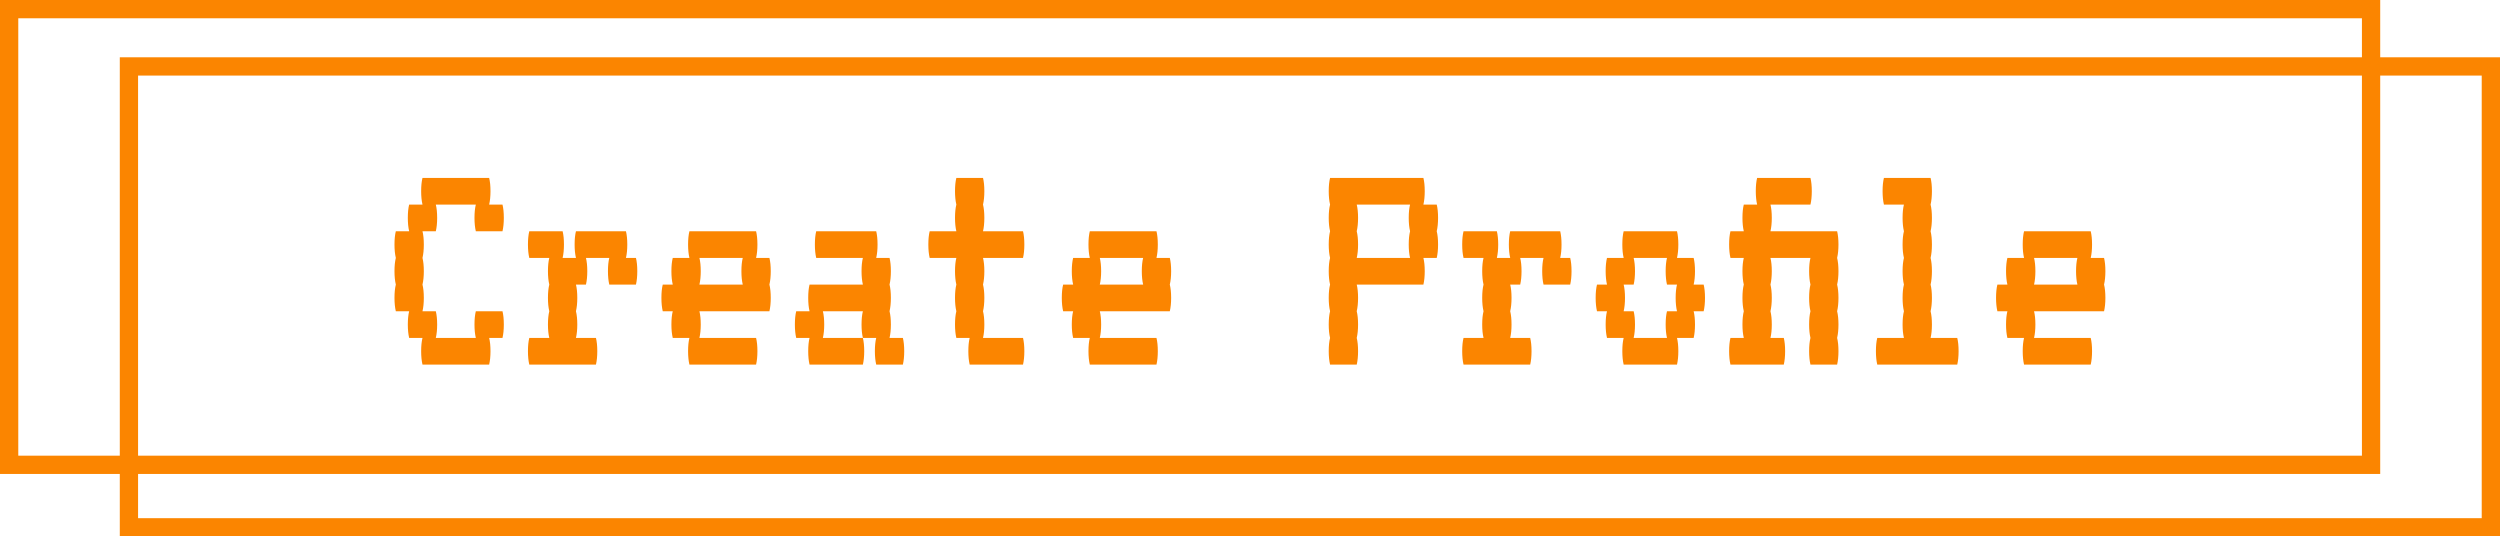 <svg width="480" height="103" viewBox="0 0 480 103" fill="none" xmlns="http://www.w3.org/2000/svg">
<path d="M96.478 59.76C96.648 60.443 96.734 61.296 96.734 62.32C96.734 63.301 96.648 64.155 96.478 64.88H93.918C94.088 65.563 94.174 66.416 94.174 67.44C94.174 68.421 94.088 69.275 93.918 70H81.118C80.947 69.275 80.862 68.421 80.862 67.44C80.862 66.416 80.947 65.563 81.118 64.88H78.558C78.387 64.155 78.302 63.301 78.302 62.32C78.302 61.296 78.387 60.443 78.558 59.76H75.998C75.827 59.035 75.742 58.181 75.742 57.2C75.742 56.176 75.827 55.323 75.998 54.64C75.827 53.915 75.742 53.061 75.742 52.08C75.742 51.056 75.827 50.203 75.998 49.52C75.827 48.795 75.742 47.941 75.742 46.96C75.742 45.936 75.827 45.083 75.998 44.4H78.558C78.387 43.675 78.302 42.821 78.302 41.84C78.302 40.816 78.387 39.963 78.558 39.28H81.118C80.947 38.555 80.862 37.701 80.862 36.72C80.862 35.696 80.947 34.843 81.118 34.16H93.918C94.088 34.843 94.174 35.696 94.174 36.72C94.174 37.701 94.088 38.555 93.918 39.28H96.478C96.648 39.963 96.734 40.816 96.734 41.84C96.734 42.821 96.648 43.675 96.478 44.4H91.358C91.187 43.675 91.102 42.821 91.102 41.84C91.102 40.816 91.187 39.963 91.358 39.28H83.677C83.848 39.963 83.933 40.816 83.933 41.84C83.933 42.821 83.848 43.675 83.677 44.4H81.118C81.288 45.083 81.374 45.936 81.374 46.96C81.374 47.941 81.288 48.795 81.118 49.52C81.288 50.203 81.374 51.056 81.374 52.08C81.374 53.061 81.288 53.915 81.118 54.64C81.288 55.323 81.374 56.176 81.374 57.2C81.374 58.181 81.288 59.035 81.118 59.76H83.677C83.848 60.443 83.933 61.296 83.933 62.32C83.933 63.301 83.848 64.155 83.677 64.88H91.358C91.187 64.155 91.102 63.301 91.102 62.32C91.102 61.296 91.187 60.443 91.358 59.76H96.478ZM122.103 49.52C122.273 50.203 122.359 51.056 122.359 52.08C122.359 53.061 122.273 53.915 122.103 54.64H116.983C116.812 53.915 116.727 53.061 116.727 52.08C116.727 51.056 116.812 50.203 116.983 49.52H112.503C112.673 50.203 112.759 51.056 112.759 52.08C112.759 53.061 112.673 53.915 112.503 54.64H110.583C110.753 55.323 110.839 56.176 110.839 57.2C110.839 58.181 110.753 59.035 110.583 59.76C110.753 60.443 110.839 61.296 110.839 62.32C110.839 63.301 110.753 64.155 110.583 64.88H114.423C114.593 65.563 114.679 66.416 114.679 67.44C114.679 68.421 114.593 69.275 114.423 70H101.623C101.452 69.275 101.367 68.421 101.367 67.44C101.367 66.416 101.452 65.563 101.623 64.88H105.463C105.292 64.155 105.207 63.301 105.207 62.32C105.207 61.296 105.292 60.443 105.463 59.76C105.292 59.035 105.207 58.181 105.207 57.2C105.207 56.176 105.292 55.323 105.463 54.64C105.292 53.915 105.207 53.061 105.207 52.08C105.207 51.056 105.292 50.203 105.463 49.52H101.623C101.452 48.795 101.367 47.941 101.367 46.96C101.367 45.936 101.452 45.083 101.623 44.4H108.023C108.193 45.083 108.279 45.936 108.279 46.96C108.279 47.941 108.193 48.795 108.023 49.52H110.583C110.412 48.795 110.327 47.941 110.327 46.96C110.327 45.936 110.412 45.083 110.583 44.4H120.183C120.353 45.083 120.439 45.936 120.439 46.96C120.439 47.941 120.353 48.795 120.183 49.52H122.103ZM147.984 52.08C147.984 53.061 147.898 53.915 147.728 54.64C147.898 55.323 147.984 56.176 147.984 57.2C147.984 58.181 147.898 59.035 147.728 59.76H134.288C134.458 60.443 134.544 61.296 134.544 62.32C134.544 63.301 134.458 64.155 134.288 64.88H145.168C145.338 65.563 145.424 66.416 145.424 67.44C145.424 68.421 145.338 69.275 145.168 70H132.368C132.197 69.275 132.112 68.421 132.112 67.44C132.112 66.416 132.197 65.563 132.368 64.88H129.168C128.997 64.155 128.911 63.301 128.911 62.32C128.911 61.296 128.997 60.443 129.168 59.76H127.248C127.077 59.035 126.992 58.181 126.992 57.2C126.992 56.176 127.077 55.323 127.248 54.64H129.168C128.997 53.915 128.911 53.061 128.911 52.08C128.911 51.056 128.997 50.203 129.168 49.52H132.368C132.197 48.795 132.112 47.941 132.112 46.96C132.112 45.936 132.197 45.083 132.368 44.4H145.168C145.338 45.083 145.424 45.936 145.424 46.96C145.424 47.941 145.338 48.795 145.168 49.52H147.728C147.898 50.203 147.984 51.056 147.984 52.08ZM142.608 54.64C142.437 53.915 142.352 53.061 142.352 52.08C142.352 51.056 142.437 50.203 142.608 49.52H134.288C134.458 50.203 134.544 51.056 134.544 52.08C134.544 53.061 134.458 53.915 134.288 54.64H142.608ZM173.353 64.88C173.523 65.563 173.609 66.416 173.609 67.44C173.609 68.421 173.523 69.275 173.353 70H168.233C168.062 69.275 167.977 68.421 167.977 67.44C167.977 66.416 168.062 65.563 168.233 64.88H165.673C165.502 64.155 165.417 63.301 165.417 62.32C165.417 61.296 165.502 60.443 165.673 59.76H157.993C158.163 60.443 158.249 61.296 158.249 62.32C158.249 63.301 158.163 64.155 157.993 64.88H165.673C165.843 65.563 165.929 66.416 165.929 67.44C165.929 68.421 165.843 69.275 165.673 70H155.433C155.262 69.275 155.177 68.421 155.177 67.44C155.177 66.416 155.262 65.563 155.433 64.88H152.873C152.702 64.155 152.617 63.301 152.617 62.32C152.617 61.296 152.702 60.443 152.873 59.76H155.433C155.262 59.035 155.177 58.181 155.177 57.2C155.177 56.176 155.262 55.323 155.433 54.64H165.673C165.502 53.915 165.417 53.061 165.417 52.08C165.417 51.056 165.502 50.203 165.673 49.52H156.713C156.542 48.795 156.457 47.941 156.457 46.96C156.457 45.936 156.542 45.083 156.713 44.4H168.233C168.403 45.083 168.489 45.936 168.489 46.96C168.489 47.941 168.403 48.795 168.233 49.52H170.793C170.963 50.203 171.049 51.056 171.049 52.08C171.049 53.061 170.963 53.915 170.793 54.64C170.963 55.323 171.049 56.176 171.049 57.2C171.049 58.181 170.963 59.035 170.793 59.76C170.963 60.443 171.049 61.296 171.049 62.32C171.049 63.301 170.963 64.155 170.793 64.88H173.353ZM196.418 64.88C196.588 65.563 196.674 66.416 196.674 67.44C196.674 68.421 196.588 69.275 196.418 70H186.178C186.007 69.275 185.922 68.421 185.922 67.44C185.922 66.416 186.007 65.563 186.178 64.88H183.618C183.447 64.155 183.362 63.301 183.362 62.32C183.362 61.296 183.447 60.443 183.618 59.76C183.447 59.035 183.362 58.181 183.362 57.2C183.362 56.176 183.447 55.323 183.618 54.64C183.447 53.915 183.362 53.061 183.362 52.08C183.362 51.056 183.447 50.203 183.618 49.52H178.498C178.327 48.795 178.242 47.941 178.242 46.96C178.242 45.936 178.327 45.083 178.498 44.4H183.618C183.447 43.675 183.362 42.821 183.362 41.84C183.362 40.816 183.447 39.963 183.618 39.28C183.447 38.555 183.362 37.701 183.362 36.72C183.362 35.696 183.447 34.843 183.618 34.16H188.738C188.908 34.843 188.994 35.696 188.994 36.72C188.994 37.701 188.908 38.555 188.738 39.28C188.908 39.963 188.994 40.816 188.994 41.84C188.994 42.821 188.908 43.675 188.738 44.4H196.418C196.588 45.083 196.674 45.936 196.674 46.96C196.674 47.941 196.588 48.795 196.418 49.52H188.738C188.908 50.203 188.994 51.056 188.994 52.08C188.994 53.061 188.908 53.915 188.738 54.64C188.908 55.323 188.994 56.176 188.994 57.2C188.994 58.181 188.908 59.035 188.738 59.76C188.908 60.443 188.994 61.296 188.994 62.32C188.994 63.301 188.908 64.155 188.738 64.88H196.418ZM224.859 52.08C224.859 53.061 224.773 53.915 224.603 54.64C224.773 55.323 224.859 56.176 224.859 57.2C224.859 58.181 224.773 59.035 224.603 59.76H211.163C211.333 60.443 211.419 61.296 211.419 62.32C211.419 63.301 211.333 64.155 211.163 64.88H222.043C222.213 65.563 222.299 66.416 222.299 67.44C222.299 68.421 222.213 69.275 222.043 70H209.243C209.072 69.275 208.987 68.421 208.987 67.44C208.987 66.416 209.072 65.563 209.243 64.88H206.043C205.872 64.155 205.786 63.301 205.786 62.32C205.786 61.296 205.872 60.443 206.043 59.76H204.123C203.952 59.035 203.867 58.181 203.867 57.2C203.867 56.176 203.952 55.323 204.123 54.64H206.043C205.872 53.915 205.786 53.061 205.786 52.08C205.786 51.056 205.872 50.203 206.043 49.52H209.243C209.072 48.795 208.987 47.941 208.987 46.96C208.987 45.936 209.072 45.083 209.243 44.4H222.043C222.213 45.083 222.299 45.936 222.299 46.96C222.299 47.941 222.213 48.795 222.043 49.52H224.603C224.773 50.203 224.859 51.056 224.859 52.08ZM219.483 54.64C219.312 53.915 219.227 53.061 219.227 52.08C219.227 51.056 219.312 50.203 219.483 49.52H211.163C211.333 50.203 211.419 51.056 211.419 52.08C211.419 53.061 211.333 53.915 211.163 54.64H219.483ZM276.109 41.84C276.109 42.821 276.023 43.675 275.853 44.4C276.023 45.083 276.109 45.936 276.109 46.96C276.109 47.941 276.023 48.795 275.853 49.52H273.293C273.463 50.203 273.549 51.056 273.549 52.08C273.549 53.061 273.463 53.915 273.293 54.64H260.493C260.663 55.323 260.749 56.176 260.749 57.2C260.749 58.181 260.663 59.035 260.493 59.76C260.663 60.443 260.749 61.296 260.749 62.32C260.749 63.301 260.663 64.155 260.493 64.88C260.663 65.563 260.749 66.416 260.749 67.44C260.749 68.421 260.663 69.275 260.493 70H255.373C255.202 69.275 255.117 68.421 255.117 67.44C255.117 66.416 255.202 65.563 255.373 64.88C255.202 64.155 255.117 63.301 255.117 62.32C255.117 61.296 255.202 60.443 255.373 59.76C255.202 59.035 255.117 58.181 255.117 57.2C255.117 56.176 255.202 55.323 255.373 54.64C255.202 53.915 255.117 53.061 255.117 52.08C255.117 51.056 255.202 50.203 255.373 49.52C255.202 48.795 255.117 47.941 255.117 46.96C255.117 45.936 255.202 45.083 255.373 44.4C255.202 43.675 255.117 42.821 255.117 41.84C255.117 40.816 255.202 39.963 255.373 39.28C255.202 38.555 255.117 37.701 255.117 36.72C255.117 35.696 255.202 34.843 255.373 34.16H273.293C273.463 34.843 273.549 35.696 273.549 36.72C273.549 37.701 273.463 38.555 273.293 39.28H275.853C276.023 39.963 276.109 40.816 276.109 41.84ZM270.733 49.52C270.562 48.795 270.477 47.941 270.477 46.96C270.477 45.936 270.562 45.083 270.733 44.4C270.562 43.675 270.477 42.821 270.477 41.84C270.477 40.816 270.562 39.963 270.733 39.28H260.493C260.663 39.963 260.749 40.816 260.749 41.84C260.749 42.821 260.663 43.675 260.493 44.4C260.663 45.083 260.749 45.936 260.749 46.96C260.749 47.941 260.663 48.795 260.493 49.52H270.733ZM301.478 49.52C301.648 50.203 301.734 51.056 301.734 52.08C301.734 53.061 301.648 53.915 301.478 54.64H296.358C296.187 53.915 296.102 53.061 296.102 52.08C296.102 51.056 296.187 50.203 296.358 49.52H291.878C292.048 50.203 292.134 51.056 292.134 52.08C292.134 53.061 292.048 53.915 291.878 54.64H289.958C290.128 55.323 290.214 56.176 290.214 57.2C290.214 58.181 290.128 59.035 289.958 59.76C290.128 60.443 290.214 61.296 290.214 62.32C290.214 63.301 290.128 64.155 289.958 64.88H293.798C293.968 65.563 294.054 66.416 294.054 67.44C294.054 68.421 293.968 69.275 293.798 70H280.998C280.827 69.275 280.742 68.421 280.742 67.44C280.742 66.416 280.827 65.563 280.998 64.88H284.838C284.667 64.155 284.582 63.301 284.582 62.32C284.582 61.296 284.667 60.443 284.838 59.76C284.667 59.035 284.582 58.181 284.582 57.2C284.582 56.176 284.667 55.323 284.838 54.64C284.667 53.915 284.582 53.061 284.582 52.08C284.582 51.056 284.667 50.203 284.838 49.52H280.998C280.827 48.795 280.742 47.941 280.742 46.96C280.742 45.936 280.827 45.083 280.998 44.4H287.398C287.568 45.083 287.654 45.936 287.654 46.96C287.654 47.941 287.568 48.795 287.398 49.52H289.958C289.787 48.795 289.702 47.941 289.702 46.96C289.702 45.936 289.787 45.083 289.958 44.4H299.558C299.728 45.083 299.814 45.936 299.814 46.96C299.814 47.941 299.728 48.795 299.558 49.52H301.478ZM327.359 57.2C327.359 58.181 327.273 59.035 327.103 59.76H325.183C325.353 60.443 325.439 61.296 325.439 62.32C325.439 63.301 325.353 64.155 325.183 64.88H321.983C322.153 65.563 322.239 66.416 322.239 67.44C322.239 68.421 322.153 69.275 321.983 70H311.743C311.572 69.275 311.487 68.421 311.487 67.44C311.487 66.416 311.572 65.563 311.743 64.88H308.543C308.372 64.155 308.286 63.301 308.286 62.32C308.286 61.296 308.372 60.443 308.543 59.76H306.623C306.452 59.035 306.367 58.181 306.367 57.2C306.367 56.176 306.452 55.323 306.623 54.64H308.543C308.372 53.915 308.286 53.061 308.286 52.08C308.286 51.056 308.372 50.203 308.543 49.52H311.743C311.572 48.795 311.487 47.941 311.487 46.96C311.487 45.936 311.572 45.083 311.743 44.4H321.983C322.153 45.083 322.239 45.936 322.239 46.96C322.239 47.941 322.153 48.795 321.983 49.52H325.183C325.353 50.203 325.439 51.056 325.439 52.08C325.439 53.061 325.353 53.915 325.183 54.64H327.103C327.273 55.323 327.359 56.176 327.359 57.2ZM321.983 59.76C321.812 59.035 321.727 58.181 321.727 57.2C321.727 56.176 321.812 55.323 321.983 54.64H320.062C319.892 53.915 319.807 53.061 319.807 52.08C319.807 51.056 319.892 50.203 320.062 49.52H313.663C313.833 50.203 313.919 51.056 313.919 52.08C313.919 53.061 313.833 53.915 313.663 54.64H311.743C311.913 55.323 311.999 56.176 311.999 57.2C311.999 58.181 311.913 59.035 311.743 59.76H313.663C313.833 60.443 313.919 61.296 313.919 62.32C313.919 63.301 313.833 64.155 313.663 64.88H320.062C319.892 64.155 319.807 63.301 319.807 62.32C319.807 61.296 319.892 60.443 320.062 59.76H321.983ZM352.728 49.52C352.898 50.203 352.984 51.056 352.984 52.08C352.984 53.061 352.898 53.915 352.728 54.64C352.898 55.323 352.984 56.176 352.984 57.2C352.984 58.181 352.898 59.035 352.728 59.76C352.898 60.443 352.984 61.296 352.984 62.32C352.984 63.301 352.898 64.155 352.728 64.88C352.898 65.563 352.984 66.416 352.984 67.44C352.984 68.421 352.898 69.275 352.728 70H347.608C347.437 69.275 347.352 68.421 347.352 67.44C347.352 66.416 347.437 65.563 347.608 64.88C347.437 64.155 347.352 63.301 347.352 62.32C347.352 61.296 347.437 60.443 347.608 59.76C347.437 59.035 347.352 58.181 347.352 57.2C347.352 56.176 347.437 55.323 347.608 54.64C347.437 53.915 347.352 53.061 347.352 52.08C347.352 51.056 347.437 50.203 347.608 49.52H339.928C340.098 50.203 340.184 51.056 340.184 52.08C340.184 53.061 340.098 53.915 339.928 54.64C340.098 55.323 340.184 56.176 340.184 57.2C340.184 58.181 340.098 59.035 339.928 59.76C340.098 60.443 340.184 61.296 340.184 62.32C340.184 63.301 340.098 64.155 339.928 64.88H342.488C342.658 65.563 342.744 66.416 342.744 67.44C342.744 68.421 342.658 69.275 342.488 70H332.248C332.077 69.275 331.992 68.421 331.992 67.44C331.992 66.416 332.077 65.563 332.248 64.88H334.808C334.637 64.155 334.552 63.301 334.552 62.32C334.552 61.296 334.637 60.443 334.808 59.76C334.637 59.035 334.552 58.181 334.552 57.2C334.552 56.176 334.637 55.323 334.808 54.64C334.637 53.915 334.552 53.061 334.552 52.08C334.552 51.056 334.637 50.203 334.808 49.52H332.248C332.077 48.795 331.992 47.941 331.992 46.96C331.992 45.936 332.077 45.083 332.248 44.4H334.808C334.637 43.675 334.552 42.821 334.552 41.84C334.552 40.816 334.637 39.963 334.808 39.28H337.368C337.197 38.555 337.112 37.701 337.112 36.72C337.112 35.696 337.197 34.843 337.368 34.16H347.608C347.778 34.843 347.864 35.696 347.864 36.72C347.864 37.701 347.778 38.555 347.608 39.28H339.928C340.098 39.963 340.184 40.816 340.184 41.84C340.184 42.821 340.098 43.675 339.928 44.4H352.728C352.898 45.083 352.984 45.936 352.984 46.96C352.984 47.941 352.898 48.795 352.728 49.52ZM375.793 64.88C375.963 65.563 376.049 66.416 376.049 67.44C376.049 68.421 375.963 69.275 375.793 70H360.433C360.262 69.275 360.177 68.421 360.177 67.44C360.177 66.416 360.262 65.563 360.433 64.88H365.553C365.382 64.155 365.297 63.301 365.297 62.32C365.297 61.296 365.382 60.443 365.553 59.76C365.382 59.035 365.297 58.181 365.297 57.2C365.297 56.176 365.382 55.323 365.553 54.64C365.382 53.915 365.297 53.061 365.297 52.08C365.297 51.056 365.382 50.203 365.553 49.52C365.382 48.795 365.297 47.941 365.297 46.96C365.297 45.936 365.382 45.083 365.553 44.4C365.382 43.675 365.297 42.821 365.297 41.84C365.297 40.816 365.382 39.963 365.553 39.28H361.713C361.542 38.555 361.457 37.701 361.457 36.72C361.457 35.696 361.542 34.843 361.713 34.16H370.673C370.843 34.843 370.929 35.696 370.929 36.72C370.929 37.701 370.843 38.555 370.673 39.28C370.843 39.963 370.929 40.816 370.929 41.84C370.929 42.821 370.843 43.675 370.673 44.4C370.843 45.083 370.929 45.936 370.929 46.96C370.929 47.941 370.843 48.795 370.673 49.52C370.843 50.203 370.929 51.056 370.929 52.08C370.929 53.061 370.843 53.915 370.673 54.64C370.843 55.323 370.929 56.176 370.929 57.2C370.929 58.181 370.843 59.035 370.673 59.76C370.843 60.443 370.929 61.296 370.929 62.32C370.929 63.301 370.843 64.155 370.673 64.88H375.793ZM404.234 52.08C404.234 53.061 404.148 53.915 403.978 54.64C404.148 55.323 404.234 56.176 404.234 57.2C404.234 58.181 404.148 59.035 403.978 59.76H390.538C390.708 60.443 390.794 61.296 390.794 62.32C390.794 63.301 390.708 64.155 390.538 64.88H401.418C401.588 65.563 401.674 66.416 401.674 67.44C401.674 68.421 401.588 69.275 401.418 70H388.618C388.447 69.275 388.362 68.421 388.362 67.44C388.362 66.416 388.447 65.563 388.618 64.88H385.418C385.247 64.155 385.161 63.301 385.161 62.32C385.161 61.296 385.247 60.443 385.418 59.76H383.498C383.327 59.035 383.242 58.181 383.242 57.2C383.242 56.176 383.327 55.323 383.498 54.64H385.418C385.247 53.915 385.161 53.061 385.161 52.08C385.161 51.056 385.247 50.203 385.418 49.52H388.618C388.447 48.795 388.362 47.941 388.362 46.96C388.362 45.936 388.447 45.083 388.618 44.4H401.418C401.588 45.083 401.674 45.936 401.674 46.96C401.674 47.941 401.588 48.795 401.418 49.52H403.978C404.148 50.203 404.234 51.056 404.234 52.08ZM398.858 54.64C398.687 53.915 398.602 53.061 398.602 52.08C398.602 51.056 398.687 50.203 398.858 49.52H390.538C390.708 50.203 390.794 51.056 390.794 52.08C390.794 53.061 390.708 53.915 390.538 54.64H398.858Z" fill="#FB8500"/>
<rect x="24.755" y="12.755" width="453.49" height="88.49" stroke="#FB8500" stroke-width="3.51"/>
<rect x="1.755" y="1.755" width="453.49" height="87.49" stroke="#FB8500" stroke-width="3.51"/>
</svg>

